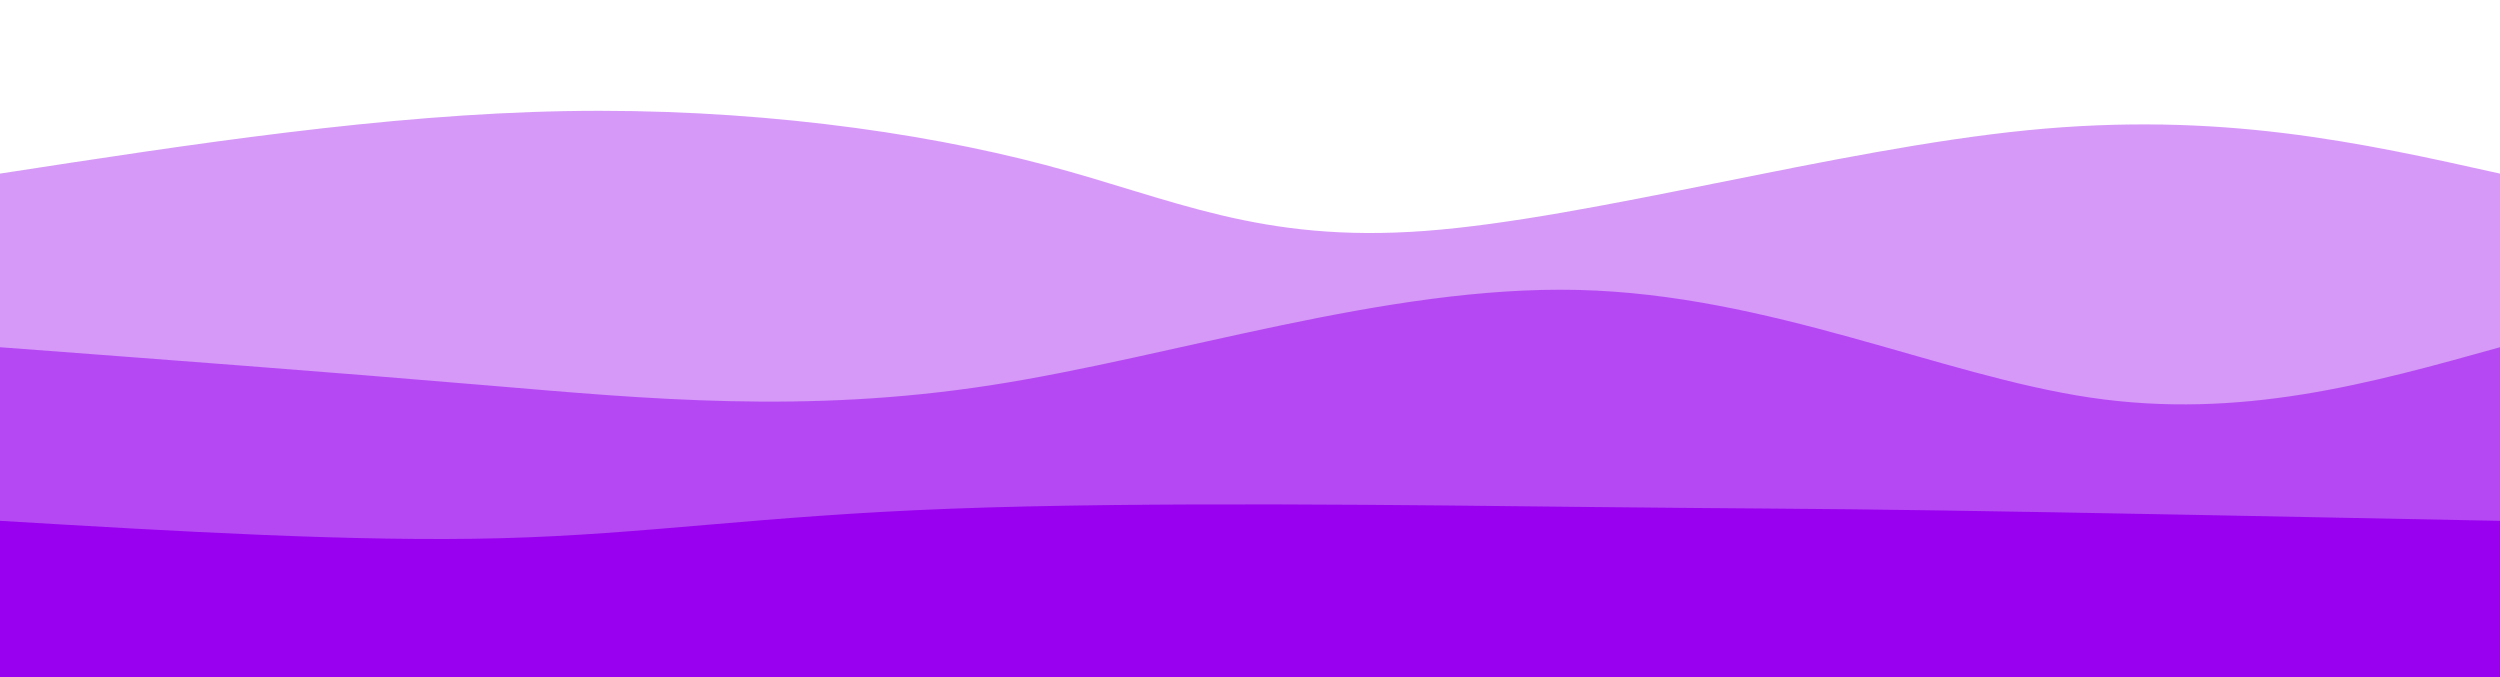 <svg width="100%" height="100%" id="svg" viewBox="0 0 1440 390" xmlns="http://www.w3.org/2000/svg" class="transition duration-300 ease-in-out delay-150"><style>
    .path-0{
      animation:pathAnim-0 4s;
      animation-timing-function: linear;
      animation-iteration-count: infinite;
    }
    @keyframes pathAnim-0{
      0%{
        d: path("M 0,400 C 0,400 0,100 0,100 C 110.833,82.928 221.665,65.856 326,64 C 430.335,62.144 528.172,75.502 602,95 C 675.828,114.498 725.646,140.134 821,133 C 916.354,125.866 1057.244,85.962 1168,75 C 1278.756,64.038 1359.378,82.019 1440,100 C 1440,100 1440,400 1440,400 Z");
      }
      25%{
        d: path("M 0,400 C 0,400 0,100 0,100 C 94.718,91.78 189.435,83.56 295,78 C 400.565,72.44 516.976,69.541 624,76 C 731.024,82.459 828.66,98.278 915,105 C 1001.34,111.722 1076.383,109.349 1162,107 C 1247.617,104.651 1343.809,102.325 1440,100 C 1440,100 1440,400 1440,400 Z");
      }
      50%{
        d: path("M 0,400 C 0,400 0,100 0,100 C 106.163,91.732 212.325,83.464 320,82 C 427.675,80.536 536.861,85.876 618,83 C 699.139,80.124 752.23,69.033 839,67 C 925.77,64.967 1046.22,71.99 1152,79 C 1257.78,86.01 1348.89,93.005 1440,100 C 1440,100 1440,400 1440,400 Z");
      }
      75%{
        d: path("M 0,400 C 0,400 0,100 0,100 C 94.459,79.541 188.919,59.081 294,69 C 399.081,78.919 514.785,119.215 617,125 C 719.215,130.785 807.943,102.057 886,102 C 964.057,101.943 1031.445,130.555 1122,135 C 1212.555,139.445 1326.278,119.722 1440,100 C 1440,100 1440,400 1440,400 Z");
      }
      100%{
        d: path("M 0,400 C 0,400 0,100 0,100 C 110.833,82.928 221.665,65.856 326,64 C 430.335,62.144 528.172,75.502 602,95 C 675.828,114.498 725.646,140.134 821,133 C 916.354,125.866 1057.244,85.962 1168,75 C 1278.756,64.038 1359.378,82.019 1440,100 C 1440,100 1440,400 1440,400 Z");
      }
    }</style><path d="M 0,400 C 0,400 0,100 0,100 C 110.833,82.928 221.665,65.856 326,64 C 430.335,62.144 528.172,75.502 602,95 C 675.828,114.498 725.646,140.134 821,133 C 916.354,125.866 1057.244,85.962 1168,75 C 1278.756,64.038 1359.378,82.019 1440,100 C 1440,100 1440,400 1440,400 Z" stroke="none" stroke-width="0" fill="#9900ef" fill-opacity="0.4" class="transition-all duration-300 ease-in-out delay-150 path-0"></path><style>
    .path-1{
      animation:pathAnim-1 4s;
      animation-timing-function: linear;
      animation-iteration-count: infinite;
    }
    @keyframes pathAnim-1{
      0%{
        d: path("M 0,400 C 0,400 0,200 0,200 C 94.335,207.091 188.67,214.182 281,222 C 373.33,229.818 463.656,238.364 570,222 C 676.344,205.636 798.708,164.364 909,167 C 1019.292,169.636 1117.512,216.182 1204,229 C 1290.488,241.818 1365.244,220.909 1440,200 C 1440,200 1440,400 1440,400 Z");
      }
      25%{
        d: path("M 0,400 C 0,400 0,200 0,200 C 97.282,196.651 194.565,193.301 296,185 C 397.435,176.699 503.024,163.445 592,173 C 680.976,182.555 753.34,214.919 837,222 C 920.66,229.081 1015.617,210.88 1118,203 C 1220.383,195.12 1330.191,197.56 1440,200 C 1440,200 1440,400 1440,400 Z");
      }
      50%{
        d: path("M 0,400 C 0,400 0,200 0,200 C 94.316,182.66 188.632,165.321 280,173 C 371.368,180.679 459.789,213.378 566,230 C 672.211,246.622 796.211,247.167 905,230 C 1013.789,212.833 1107.368,177.952 1194,170 C 1280.632,162.048 1360.316,181.024 1440,200 C 1440,200 1440,400 1440,400 Z");
      }
      75%{
        d: path("M 0,400 C 0,400 0,200 0,200 C 103.014,203.684 206.029,207.368 300,217 C 393.971,226.632 478.9,242.211 568,234 C 657.1,225.789 750.373,193.789 842,192 C 933.627,190.211 1023.608,218.632 1123,225 C 1222.392,231.368 1331.196,215.684 1440,200 C 1440,200 1440,400 1440,400 Z");
      }
      100%{
        d: path("M 0,400 C 0,400 0,200 0,200 C 94.335,207.091 188.67,214.182 281,222 C 373.33,229.818 463.656,238.364 570,222 C 676.344,205.636 798.708,164.364 909,167 C 1019.292,169.636 1117.512,216.182 1204,229 C 1290.488,241.818 1365.244,220.909 1440,200 C 1440,200 1440,400 1440,400 Z");
      }
    }</style><path d="M 0,400 C 0,400 0,200 0,200 C 94.335,207.091 188.67,214.182 281,222 C 373.33,229.818 463.656,238.364 570,222 C 676.344,205.636 798.708,164.364 909,167 C 1019.292,169.636 1117.512,216.182 1204,229 C 1290.488,241.818 1365.244,220.909 1440,200 C 1440,200 1440,400 1440,400 Z" stroke="none" stroke-width="0" fill="#9900ef" fill-opacity="0.53" class="transition-all duration-300 ease-in-out delay-150 path-1"></path><style>
    .path-2{
      animation:pathAnim-2 4s;
      animation-timing-function: linear;
      animation-iteration-count: infinite;
    }
    @keyframes pathAnim-2{
      0%{
        d: path("M 0,400 C 0,400 0,300 0,300 C 102.766,306.115 205.531,312.23 289,310 C 372.469,307.77 436.641,297.196 548,293 C 659.359,288.804 817.904,290.986 913,292 C 1008.096,293.014 1039.742,292.861 1117,294 C 1194.258,295.139 1317.129,297.569 1440,300 C 1440,300 1440,400 1440,400 Z");
      }
      25%{
        d: path("M 0,400 C 0,400 0,300 0,300 C 89.809,286.096 179.617,272.191 259,269 C 338.383,265.809 407.34,273.33 524,278 C 640.66,282.67 805.024,284.488 912,296 C 1018.976,307.512 1068.565,328.718 1147,331 C 1225.435,333.282 1332.718,316.641 1440,300 C 1440,300 1440,400 1440,400 Z");
      }
      50%{
        d: path("M 0,400 C 0,400 0,300 0,300 C 69.196,301.598 138.392,303.196 236,302 C 333.608,300.804 459.627,296.813 578,300 C 696.373,303.187 807.1,313.55 886,310 C 964.9,306.45 1011.971,288.986 1099,285 C 1186.029,281.014 1313.014,290.507 1440,300 C 1440,300 1440,400 1440,400 Z");
      }
      75%{
        d: path("M 0,400 C 0,400 0,300 0,300 C 90.306,317.837 180.612,335.675 291,329 C 401.388,322.325 531.856,291.139 619,282 C 706.144,272.861 749.962,285.77 830,298 C 910.038,310.23 1026.297,321.78 1134,322 C 1241.703,322.22 1340.852,311.11 1440,300 C 1440,300 1440,400 1440,400 Z");
      }
      100%{
        d: path("M 0,400 C 0,400 0,300 0,300 C 102.766,306.115 205.531,312.23 289,310 C 372.469,307.77 436.641,297.196 548,293 C 659.359,288.804 817.904,290.986 913,292 C 1008.096,293.014 1039.742,292.861 1117,294 C 1194.258,295.139 1317.129,297.569 1440,300 C 1440,300 1440,400 1440,400 Z");
      }
    }</style><path d="M 0,400 C 0,400 0,300 0,300 C 102.766,306.115 205.531,312.23 289,310 C 372.469,307.77 436.641,297.196 548,293 C 659.359,288.804 817.904,290.986 913,292 C 1008.096,293.014 1039.742,292.861 1117,294 C 1194.258,295.139 1317.129,297.569 1440,300 C 1440,300 1440,400 1440,400 Z" stroke="none" stroke-width="0" fill="#9900ef" fill-opacity="1" class="transition-all duration-300 ease-in-out delay-150 path-2"></path></svg>